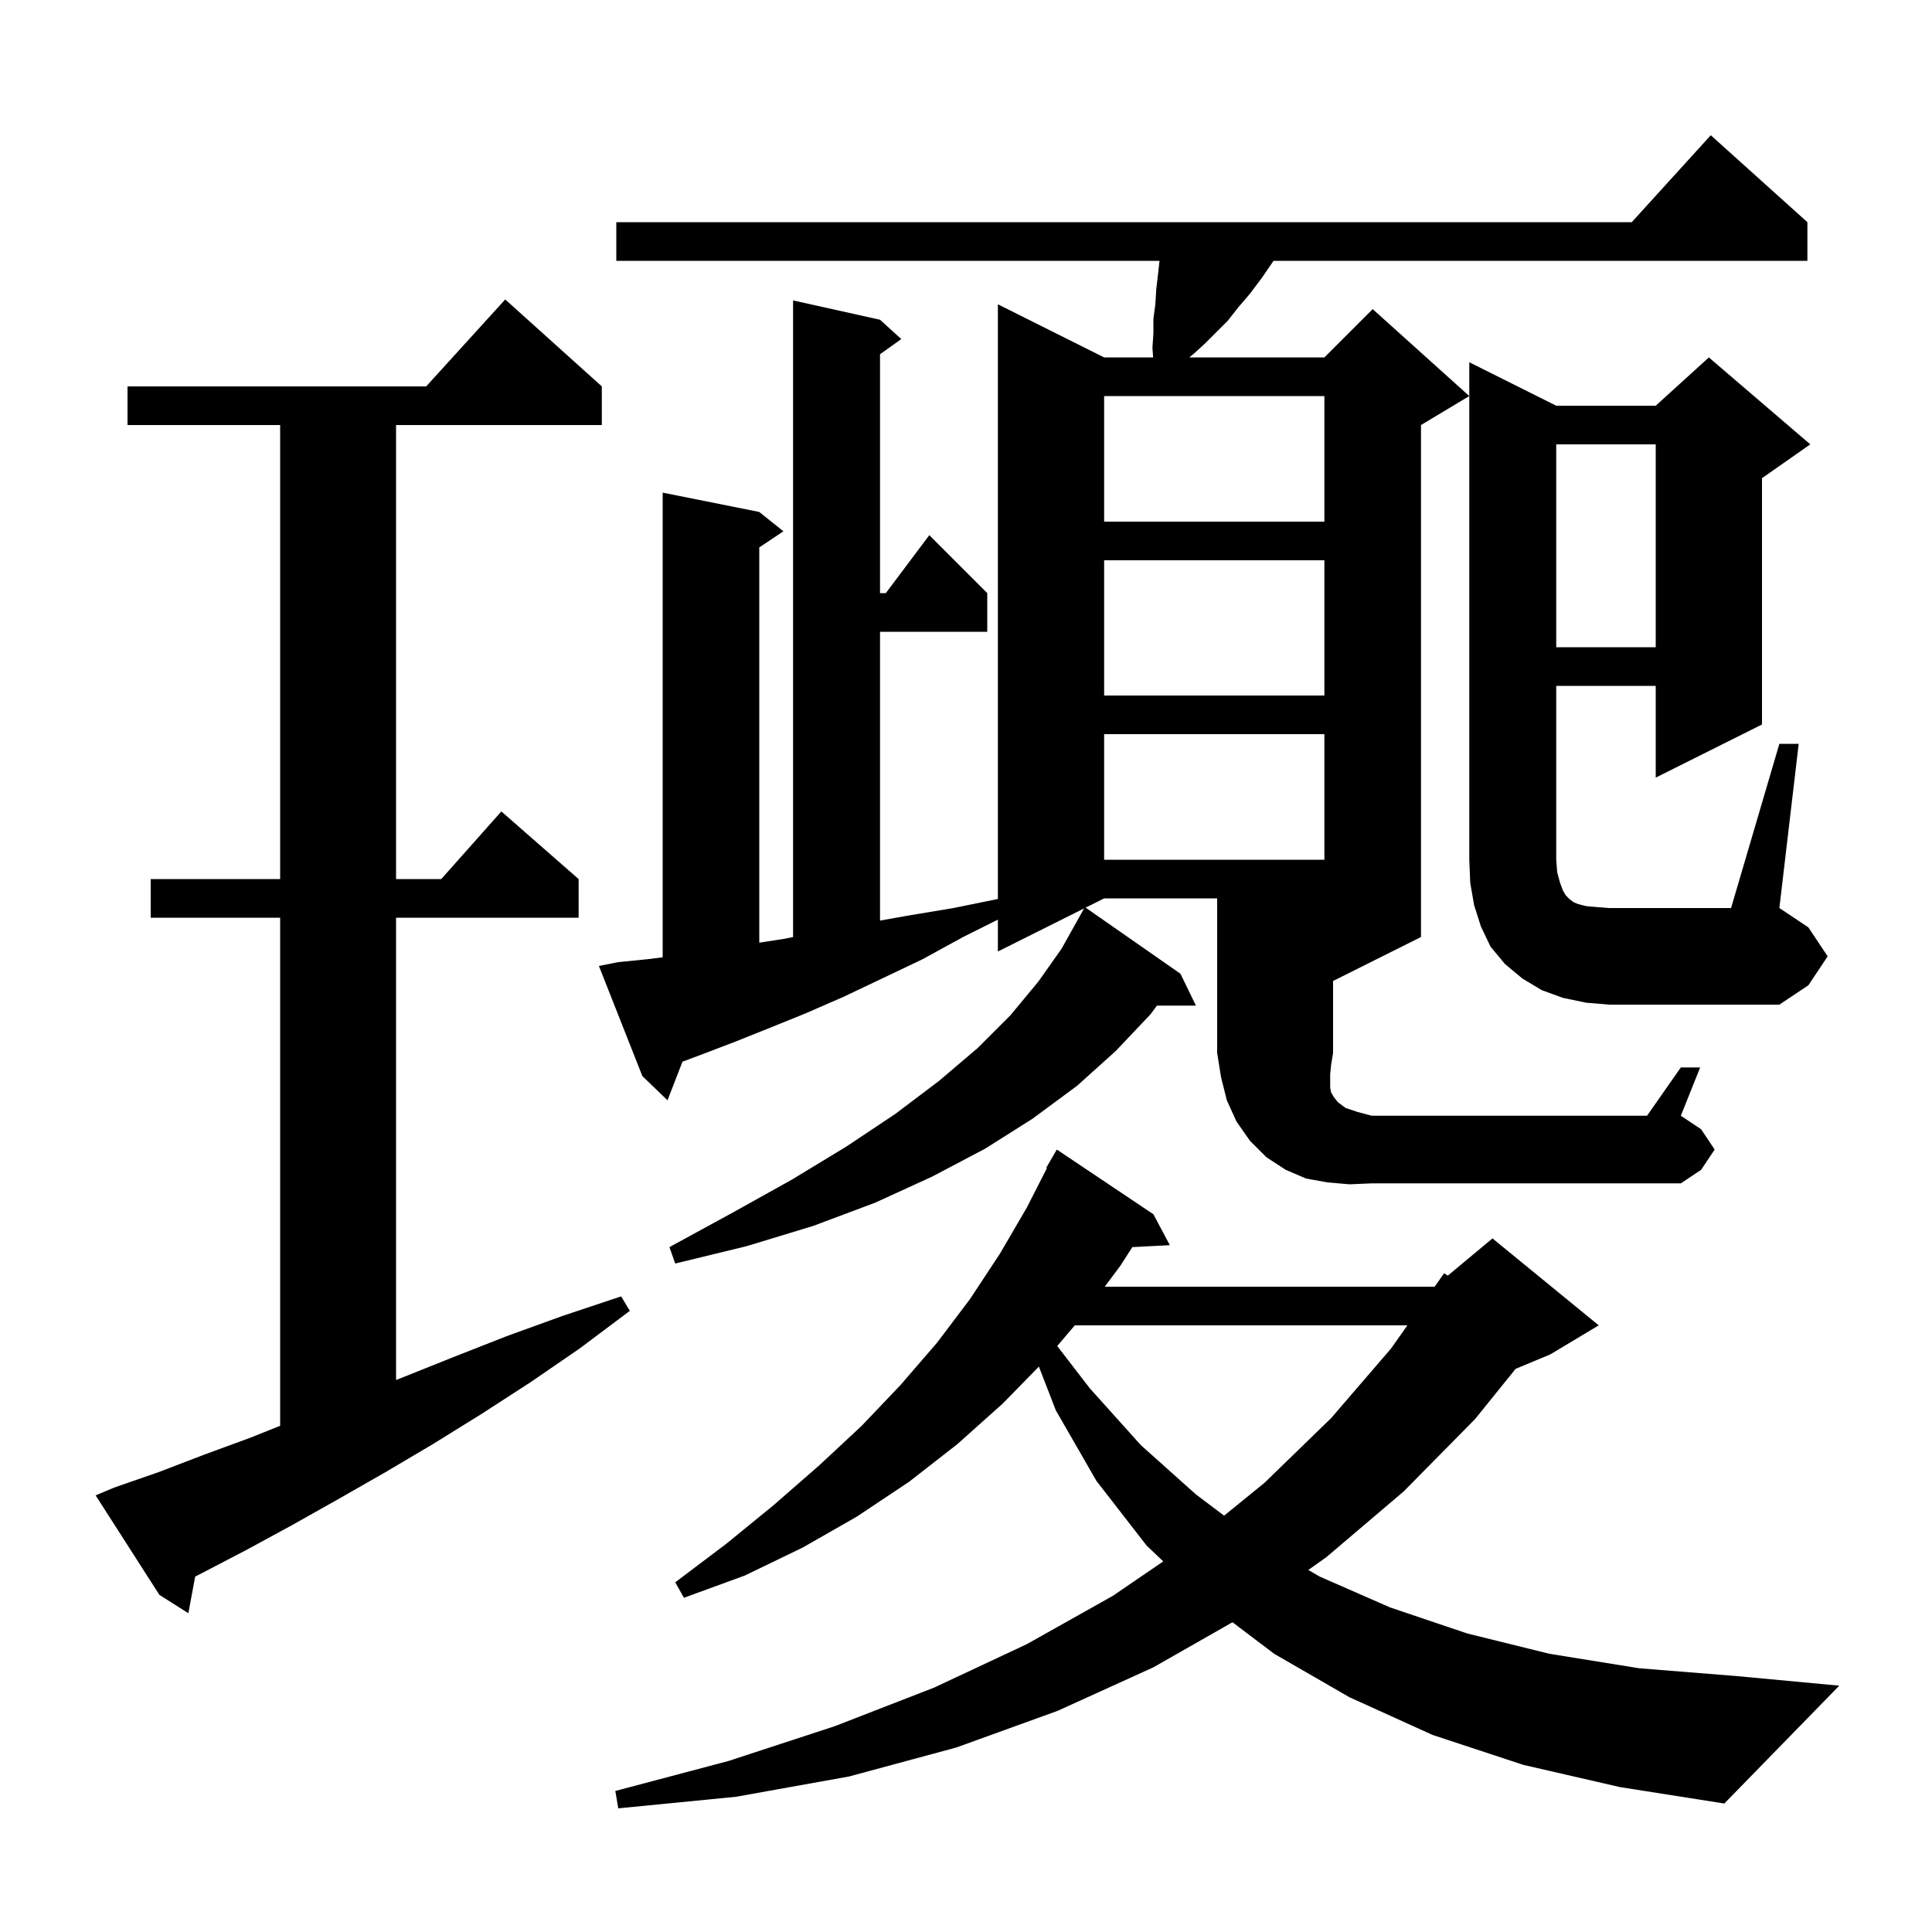 <svg xmlns="http://www.w3.org/2000/svg" xmlns:xlink="http://www.w3.org/1999/xlink" version="1.1" baseProfile="full" viewBox="0 0 200 200" width="200" height="200">
<g fill="black">
<path d="M 157.7 182.7 L 148.3 179.6 L 139.7 175.7 L 131.9 171.2 L 127.587 167.934 L 119.4 172.6 L 109.5 177.1 L 99.0 180.9 L 87.9 183.9 L 76.2 186.0 L 64.0 187.2 L 63.7 185.4 L 75.4 182.3 L 86.4 178.7 L 96.7 174.7 L 106.3 170.2 L 115.2 165.2 L 120.419 161.636 L 118.7 160.0 L 113.5 153.3 L 109.3 146.0 L 107.545 141.47 L 103.8 145.3 L 99.1 149.5 L 94.1 153.4 L 88.7 157.0 L 83.1 160.2 L 77.1 163.1 L 70.8 165.4 L 69.9 163.8 L 75.2 159.8 L 80.1 155.8 L 84.8 151.7 L 89.2 147.6 L 93.2 143.4 L 97.0 139.0 L 100.4 134.5 L 103.5 129.8 L 106.3 125.0 L 108.375 120.933 L 108.3 120.9 L 109.4 119.0 L 119.4 125.7 L 121.1 128.9 L 117.218 129.101 L 116.0 131.0 L 114.361 133.2 L 148.5 133.2 L 148.531 133.174 L 149.5 131.8 L 149.873 132.056 L 154.5 128.2 L 165.5 137.2 L 160.5 140.2 L 156.896 141.702 L 152.7 146.9 L 145.3 154.4 L 137.3 161.2 L 135.436 162.522 L 136.6 163.2 L 143.9 166.4 L 151.9 169.1 L 160.4 171.2 L 169.7 172.7 L 179.7 173.5 L 190.4 174.5 L 178.5 186.7 L 167.7 185.0 Z M 11.8 154.0 L 16.4 152.4 L 21.1 150.6 L 26.0 148.8 L 29.0 147.6 L 29.0 95.0 L 15.6 95.0 L 15.6 91.0 L 29.0 91.0 L 29.0 44.0 L 13.2 44.0 L 13.2 40.0 L 44.118 40.0 L 52.3 31.0 L 62.3 40.0 L 62.3 44.0 L 41.0 44.0 L 41.0 91.0 L 45.678 91.0 L 51.9 84.0 L 59.9 91.0 L 59.9 95.0 L 41.0 95.0 L 41.0 142.858 L 41.4 142.7 L 46.9 140.5 L 52.5 138.3 L 58.3 136.2 L 64.3 134.2 L 65.2 135.7 L 60.0 139.6 L 54.9 143.1 L 49.8 146.4 L 44.8 149.5 L 39.9 152.4 L 35.0 155.2 L 30.2 157.9 L 25.6 160.4 L 21.0 162.8 L 20.204 163.207 L 19.5 167.0 L 16.5 165.1 L 9.9 154.8 Z M 111.264 137.2 L 109.444 139.338 L 112.8 143.7 L 118.1 149.6 L 123.8 154.7 L 126.719 156.901 L 130.9 153.5 L 137.8 146.8 L 144.0 139.6 L 145.692 137.2 Z M 139.7 122.6 L 137.4 122.4 L 135.2 122.0 L 133.1 121.1 L 131.1 119.8 L 129.4 118.1 L 128.0 116.1 L 127.0 113.9 L 126.4 111.5 L 126.0 109.0 L 126.0 93.0 L 114.3 93.0 L 112.384 93.958 L 122.2 100.8 L 123.8 104.1 L 119.764 104.1 L 119.1 105.0 L 115.5 108.8 L 111.5 112.4 L 106.9 115.8 L 102.0 118.9 L 96.5 121.8 L 90.6 124.5 L 84.2 126.9 L 77.3 129.0 L 69.9 130.8 L 69.3 129.1 L 75.9 125.5 L 82.0 122.1 L 87.6 118.7 L 92.7 115.3 L 97.2 111.9 L 101.2 108.5 L 104.6 105.1 L 107.5 101.6 L 109.9 98.2 L 111.8 94.8 L 112.223 94.038 L 103.3 98.5 L 103.3 95.2 L 99.7 97.0 L 95.5 99.3 L 91.3 101.3 L 87.3 103.2 L 83.4 104.9 L 79.7 106.4 L 76.2 107.8 L 72.8 109.1 L 70.65 109.906 L 69.1 113.9 L 66.5 111.4 L 62.0 100.0 L 64.0 99.6 L 67.0 99.3 L 68.6 99.1 L 68.6 51.0 L 78.6 53.0 L 81.1 55.0 L 78.6 56.667 L 78.6 97.585 L 81.1 97.2 L 82.1 97.0 L 82.1 31.1 L 91.1 33.1 L 93.3 35.1 L 91.1 36.671 L 91.1 61.4 L 91.7 61.4 L 96.2 55.4 L 102.2 61.4 L 102.2 65.4 L 91.1 65.4 L 91.1 95.298 L 93.9 94.8 L 98.7 94.0 L 103.3 93.061 L 103.3 31.5 L 114.3 37.0 L 119.371 37.0 L 119.3 36.0 L 119.4 34.5 L 119.4 33.0 L 119.6 31.5 L 119.7 29.9 L 119.9 28.2 L 120.033 27.0 L 63.8 27.0 L 63.8 23.0 L 168.918 23.0 L 177.1 14.0 L 187.1 23.0 L 187.1 27.0 L 131.836 27.0 L 131.7 27.2 L 130.6 28.8 L 129.4 30.4 L 128.2 31.8 L 127.1 33.2 L 124.7 35.6 L 123.6 36.6 L 123.12 37.0 L 137.1 37.0 L 142.1 32.0 L 152.1 41.0 L 147.1 44.0 L 147.1 97.0 L 138.0 101.55 L 138.0 109.0 L 137.8 110.2 L 137.7 111.2 L 137.7 112.6 L 137.8 113.1 L 138.1 113.6 L 138.5 114.1 L 139.3 114.7 L 140.5 115.1 L 142.0 115.5 L 170.5 115.5 L 174.0 110.5 L 176.0 110.5 L 174.0 115.5 L 176.1 116.9 L 177.5 119.0 L 176.1 121.1 L 174.0 122.5 L 142.0 122.5 Z M 184.2 77.0 L 186.2 77.0 L 184.2 94.0 L 187.2 96.0 L 189.2 99.0 L 187.2 102.0 L 184.2 104.0 L 166.6 104.0 L 164.2 103.8 L 161.8 103.3 L 159.6 102.5 L 157.6 101.3 L 155.8 99.8 L 154.3 98.0 L 153.3 95.9 L 152.6 93.7 L 152.2 91.4 L 152.1 89.0 L 152.1 37.5 L 161.1 42.0 L 171.4 42.0 L 176.9 37.0 L 187.4 46.0 L 182.4 49.5 L 182.4 75.0 L 171.4 80.5 L 171.4 71.0 L 161.1 71.0 L 161.1 89.0 L 161.2 90.3 L 161.5 91.4 L 161.8 92.2 L 162.1 92.7 L 162.5 93.1 L 162.9 93.4 L 163.4 93.6 L 164.2 93.8 L 165.3 93.9 L 166.6 94.0 L 179.2 94.0 Z M 114.3 76.0 L 114.3 89.0 L 137.1 89.0 L 137.1 76.0 Z M 114.3 58.0 L 114.3 72.0 L 137.1 72.0 L 137.1 58.0 Z M 161.1 46.0 L 161.1 67.0 L 171.4 67.0 L 171.4 46.0 Z M 114.3 41.0 L 114.3 54.0 L 137.1 54.0 L 137.1 41.0 Z " />
</g>
</svg>
